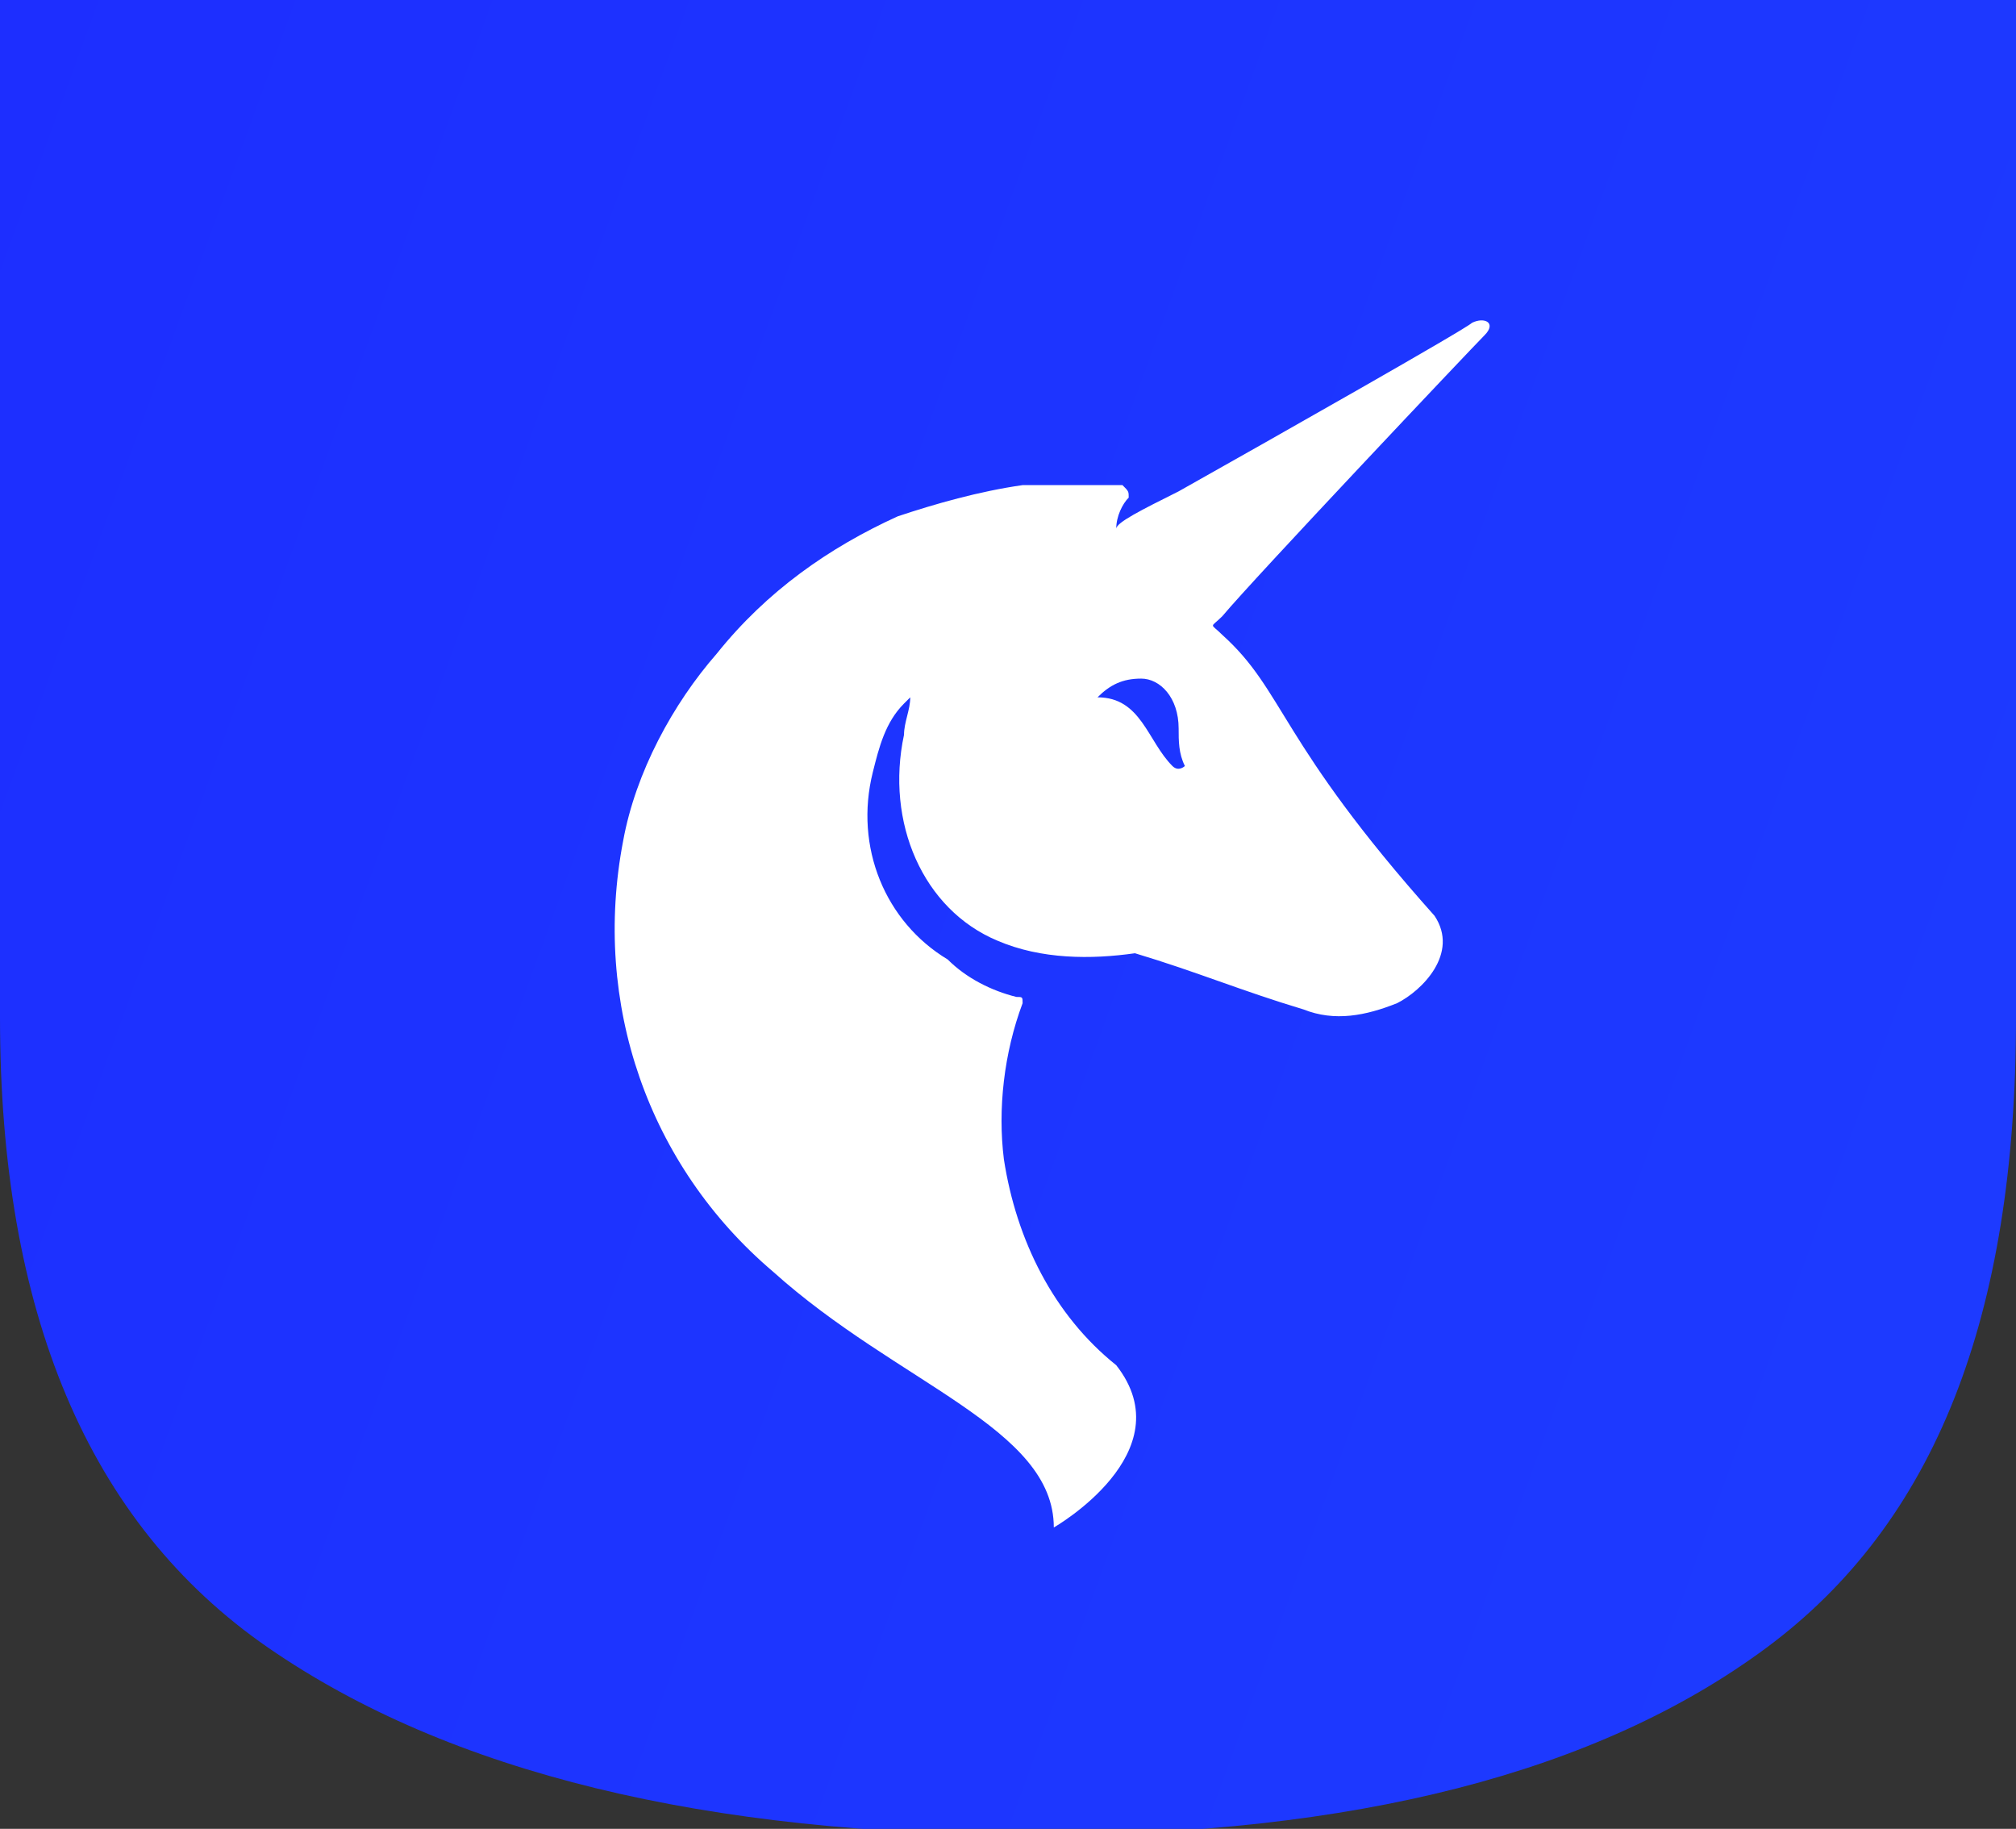 <?xml version="1.0" encoding="utf-8"?>
<!-- Generator: Adobe Illustrator 25.4.1, SVG Export Plug-In . SVG Version: 6.00 Build 0)  -->
<svg version="1.1" id="Capa_1" xmlns="http://www.w3.org/2000/svg" xmlns:xlink="http://www.w3.org/1999/xlink" x="0px" y="0px"
	 viewBox="0 0 32.3 29.3" style="enable-background:new 0 0 32.3 29.3;" xml:space="preserve">
<rect x="0" y="0" width="32.3" height="29.3" fill="#333333" stroke="none"/>
<style type="text/css">
	.st0{fill:url(#Trazado_11_00000103256427207092229530000012398997531400072863_);}
	.st1{fill:#FFFFFF;}
</style>
<g id="Grupo_39" transform="translate(-544.634 -367.017)">
	<g id="Grupo_28" transform="translate(544.634 367.017)">
		
			<linearGradient id="Trazado_11_00000093860161119277657450000003961381888539585701_" gradientUnits="userSpaceOnUse" x1="-495.116" y1="225.139" x2="-504.131" y2="228.078" gradientTransform="matrix(32.258 0 0 -29.326 16254.158 6694.323)">
			<stop  offset="0" style="stop-color:#1E93FF"/>
			<stop  offset="1" style="stop-color:#1D2CFF"/>
		</linearGradient>
		<path id="Trazado_11" style="fill:url(#Trazado_11_00000093860161119277657450000003961381888539585701_);" d="M0,16.3
			c0,4.7,1.4,8.1,4.3,10.1s7,3,12.3,3c5.1,0,9-1,11.7-3s4-5.3,4-10.1V0H0V16.3z"/>
	</g>
	<g id="Grupo_37" transform="translate(554.518 372.889)">
		<g id="Grupo_36" transform="translate(0)">
			<g id="Grupo_35">
				<g id="Grupo_34">
					<path id="Trazado_17" class="st1" d="M13.9-0.5c0.2-0.2,0-0.3-0.2-0.2C13.6-0.6,10.6,1.1,9,2c-0.6,0.3-1,0.5-1,0.6
						c0-0.2,0.1-0.4,0.2-0.5c0-0.1,0-0.1-0.1-0.2c-0.5,0-1.1,0-1.6,0C5.8,2,5.1,2.2,4.5,2.4C3.4,2.9,2.4,3.6,1.6,4.6
						C0.9,5.4,0.3,6.5,0.1,7.6c-0.5,2.6,0.4,5.2,2.4,6.9c2,1.8,4.5,2.5,4.5,4.1c0,0,2.1-1.2,1-2.6C7,15.2,6.4,14,6.2,12.7
						c-0.1-0.8,0-1.7,0.3-2.5c0-0.1,0-0.1-0.1-0.1C6,10,5.6,9.8,5.3,9.5c-1-0.6-1.5-1.8-1.2-3c0.1-0.4,0.2-0.8,0.5-1.1
						c0,0,0.1-0.1,0.1-0.1c0,0.2-0.1,0.4-0.1,0.6C4.3,7.3,4.9,8.7,6.1,9.2c0.7,0.3,1.5,0.3,2.2,0.2c1,0.3,1.7,0.6,2.7,0.9
						c0.5,0.2,1,0.1,1.5-0.1c0.4-0.2,1-0.8,0.6-1.4C10.6,6,10.7,5.2,9.7,4.3C9.5,4.1,9.5,4.2,9.7,4C10.2,3.4,13.7-0.3,13.9-0.5z
						 M8.9,6.4C8.5,6,8.4,5.3,7.7,5.3C7.9,5.1,8.1,5,8.4,5C8.7,5,9,5.3,9,5.8c0,0.2,0,0.4,0.1,0.6C9.1,6.4,9,6.5,8.9,6.4L8.9,6.4z"
						/>
				</g>
			</g>
		</g>
	</g>
</g>
</svg>
